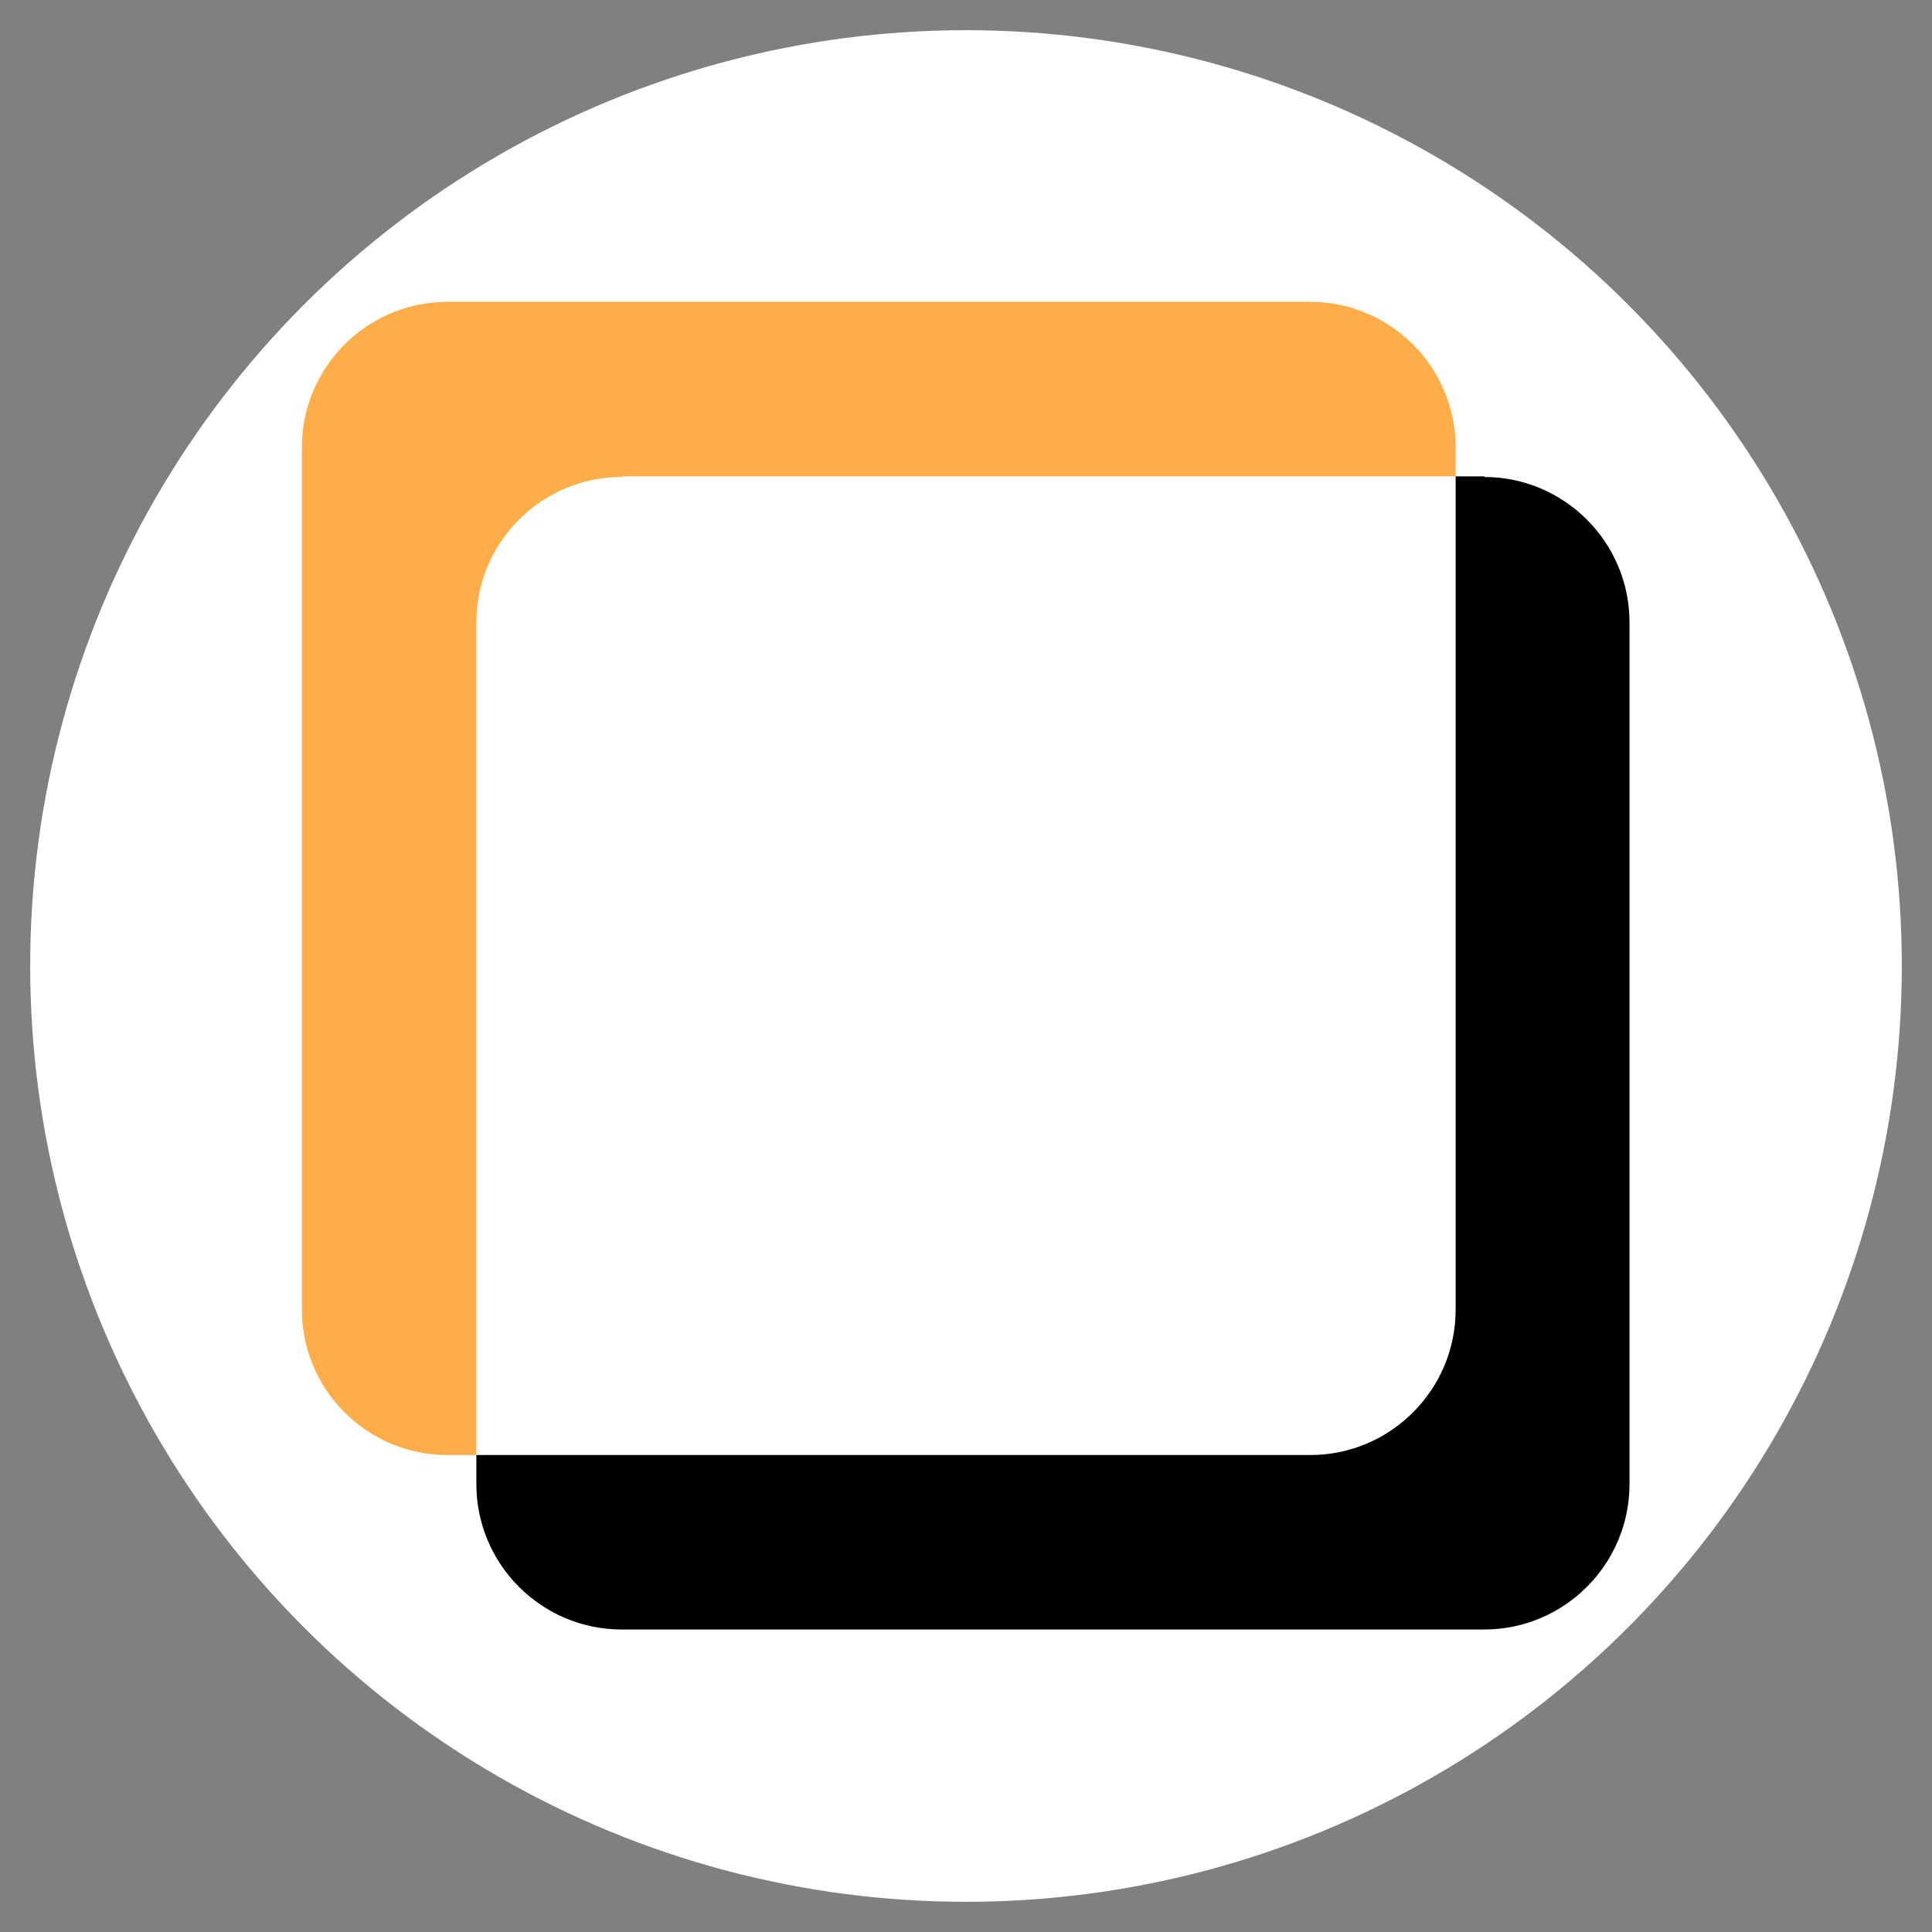 <?xml version="1.0" encoding="UTF-8"?><svg id="Layer_1" xmlns="http://www.w3.org/2000/svg" viewBox="0 0 32 32"><rect x="0" y="0" width="32" height="32" fill="#808080" stroke="none"/><defs><style>.cls-1{fill:#fff;}.cls-2{fill:#ffad49;}</style></defs><circle class="cls-1" cx="16" cy="16" r="15.5"/><g><path class="cls-2" d="M10.31,7.89h13.8v-.48c0-1.33-1.08-2.41-2.41-2.41H7.41c-1.33,0-2.41,1.08-2.41,2.41v14.28c0,1.33,1.08,2.41,2.41,2.41h.48V10.31c0-1.33,1.08-2.41,2.41-2.41Z"/><path d="M24.59,7.89h-.48v13.8c0,1.33-1.08,2.41-2.41,2.41H7.89v.48c0,1.33,1.08,2.41,2.41,2.41h14.28c1.33,0,2.41-1.08,2.41-2.41V10.31c0-1.33-1.08-2.41-2.41-2.41Z"/></g></svg>